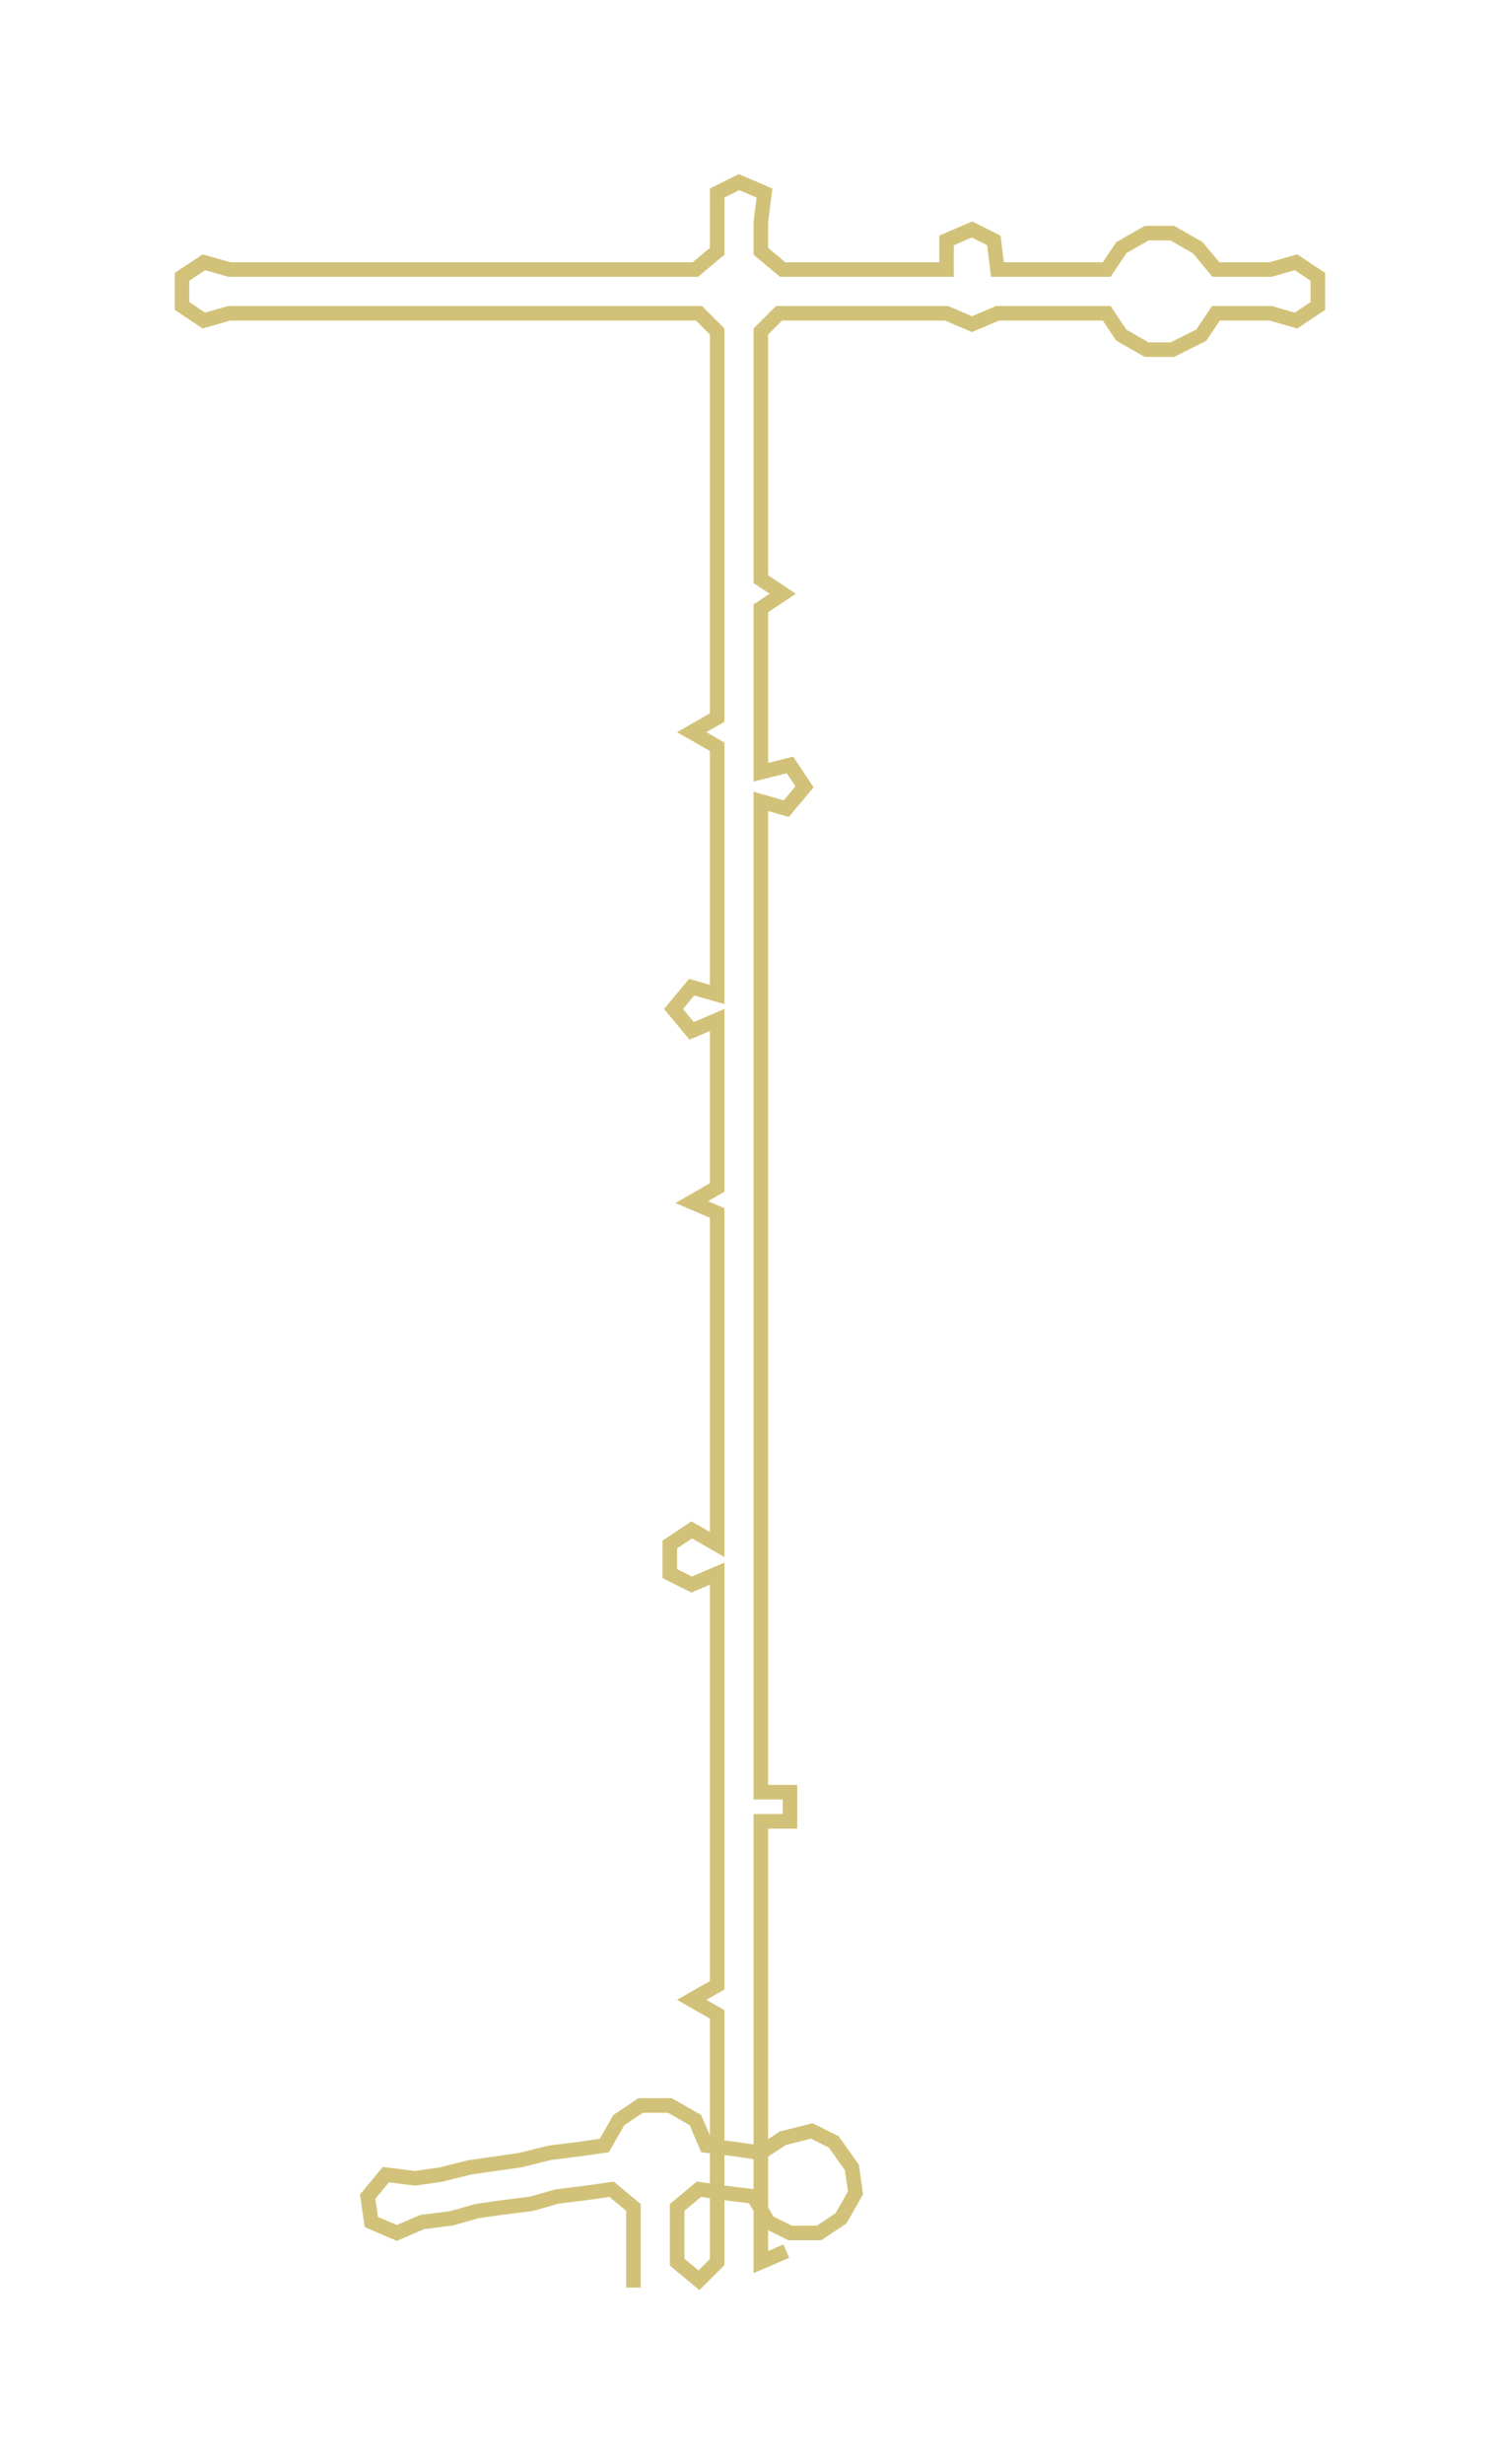 <ns0:svg xmlns:ns0="http://www.w3.org/2000/svg" width="183.092px" height="300px" viewBox="0 0 412.86 676.48"><ns0:path style="stroke:#d2c279;stroke-width:4px;fill:none;" d="M174 628 L174 628 L174 621 L174 613 L174 606 L168 601 L161 602 L153 603 L146 605 L138 606 L131 607 L124 609 L116 610 L109 613 L102 610 L101 603 L106 597 L114 598 L121 597 L129 595 L136 594 L143 593 L151 591 L159 590 L166 589 L170 582 L176 578 L184 578 L191 582 L194 589 L202 590 L209 591 L215 587 L223 585 L229 588 L234 595 L235 602 L231 609 L225 613 L217 613 L211 610 L207 603 L199 602 L192 601 L186 606 L186 613 L186 621 L192 626 L197 621 L197 613 L197 606 L197 598 L197 590 L197 583 L197 575 L197 568 L197 560 L197 553 L190 549 L197 545 L197 537 L197 530 L197 522 L197 515 L197 507 L197 500 L197 492 L197 485 L197 477 L197 469 L197 462 L197 454 L197 447 L197 439 L197 432 L190 435 L184 432 L184 424 L190 420 L197 424 L197 417 L197 409 L197 401 L197 394 L197 386 L197 379 L197 371 L197 364 L197 356 L197 348 L197 341 L197 333 L190 330 L197 326 L197 318 L197 311 L197 303 L197 296 L197 288 L197 280 L190 283 L185 277 L190 271 L197 273 L197 265 L197 258 L197 250 L197 243 L197 235 L197 228 L197 220 L197 212 L197 205 L190 201 L197 197 L197 190 L197 182 L197 175 L197 167 L197 159 L197 152 L197 144 L197 137 L197 129 L197 122 L197 114 L197 107 L197 99 L197 91 L192 86 L184 86 L177 86 L169 86 L162 86 L154 86 L146 86 L138 86 L131 86 L123 86 L116 86 L108 86 L101 86 L93 86 L86 86 L78 86 L70 86 L63 86 L56 88 L50 84 L50 76 L56 72 L63 74 L71 74 L78 74 L86 74 L93 74 L101 74 L109 74 L116 74 L124 74 L131 74 L139 74 L146 74 L154 74 L161 74 L169 74 L176 74 L184 74 L191 74 L197 69 L197 61 L197 53 L203 50 L210 53 L209 61 L209 69 L215 74 L222 74 L229 74 L237 74 L245 74 L252 74 L260 74 L260 66 L267 63 L273 66 L274 74 L281 74 L289 74 L296 74 L304 74 L308 68 L315 64 L322 64 L329 68 L334 74 L341 74 L349 74 L356 72 L362 76 L362 84 L356 88 L349 86 L341 86 L334 86 L330 92 L322 96 L315 96 L308 92 L304 86 L296 86 L289 86 L281 86 L274 86 L267 89 L260 86 L252 86 L245 86 L237 86 L230 86 L222 86 L214 86 L209 91 L209 99 L209 107 L209 114 L209 122 L209 129 L209 137 L209 144 L209 152 L209 159 L215 163 L209 167 L209 175 L209 182 L209 190 L209 197 L209 205 L209 212 L217 210 L221 216 L216 222 L209 220 L209 228 L209 235 L209 243 L209 250 L209 258 L209 265 L209 273 L209 280 L209 288 L209 296 L209 303 L209 311 L209 318 L209 326 L209 333 L209 341 L209 348 L209 356 L209 364 L209 371 L209 379 L209 386 L209 394 L209 401 L209 409 L209 417 L209 424 L209 432 L209 439 L209 447 L209 454 L209 462 L209 469 L209 477 L209 485 L209 492 L217 492 L217 500 L209 500 L209 507 L209 515 L209 522 L209 530 L209 537 L209 545 L209 553 L209 560 L209 568 L209 575 L209 583 L209 590 L209 598 L209 606 L209 613 L209 621 L216 618" /></ns0:svg>